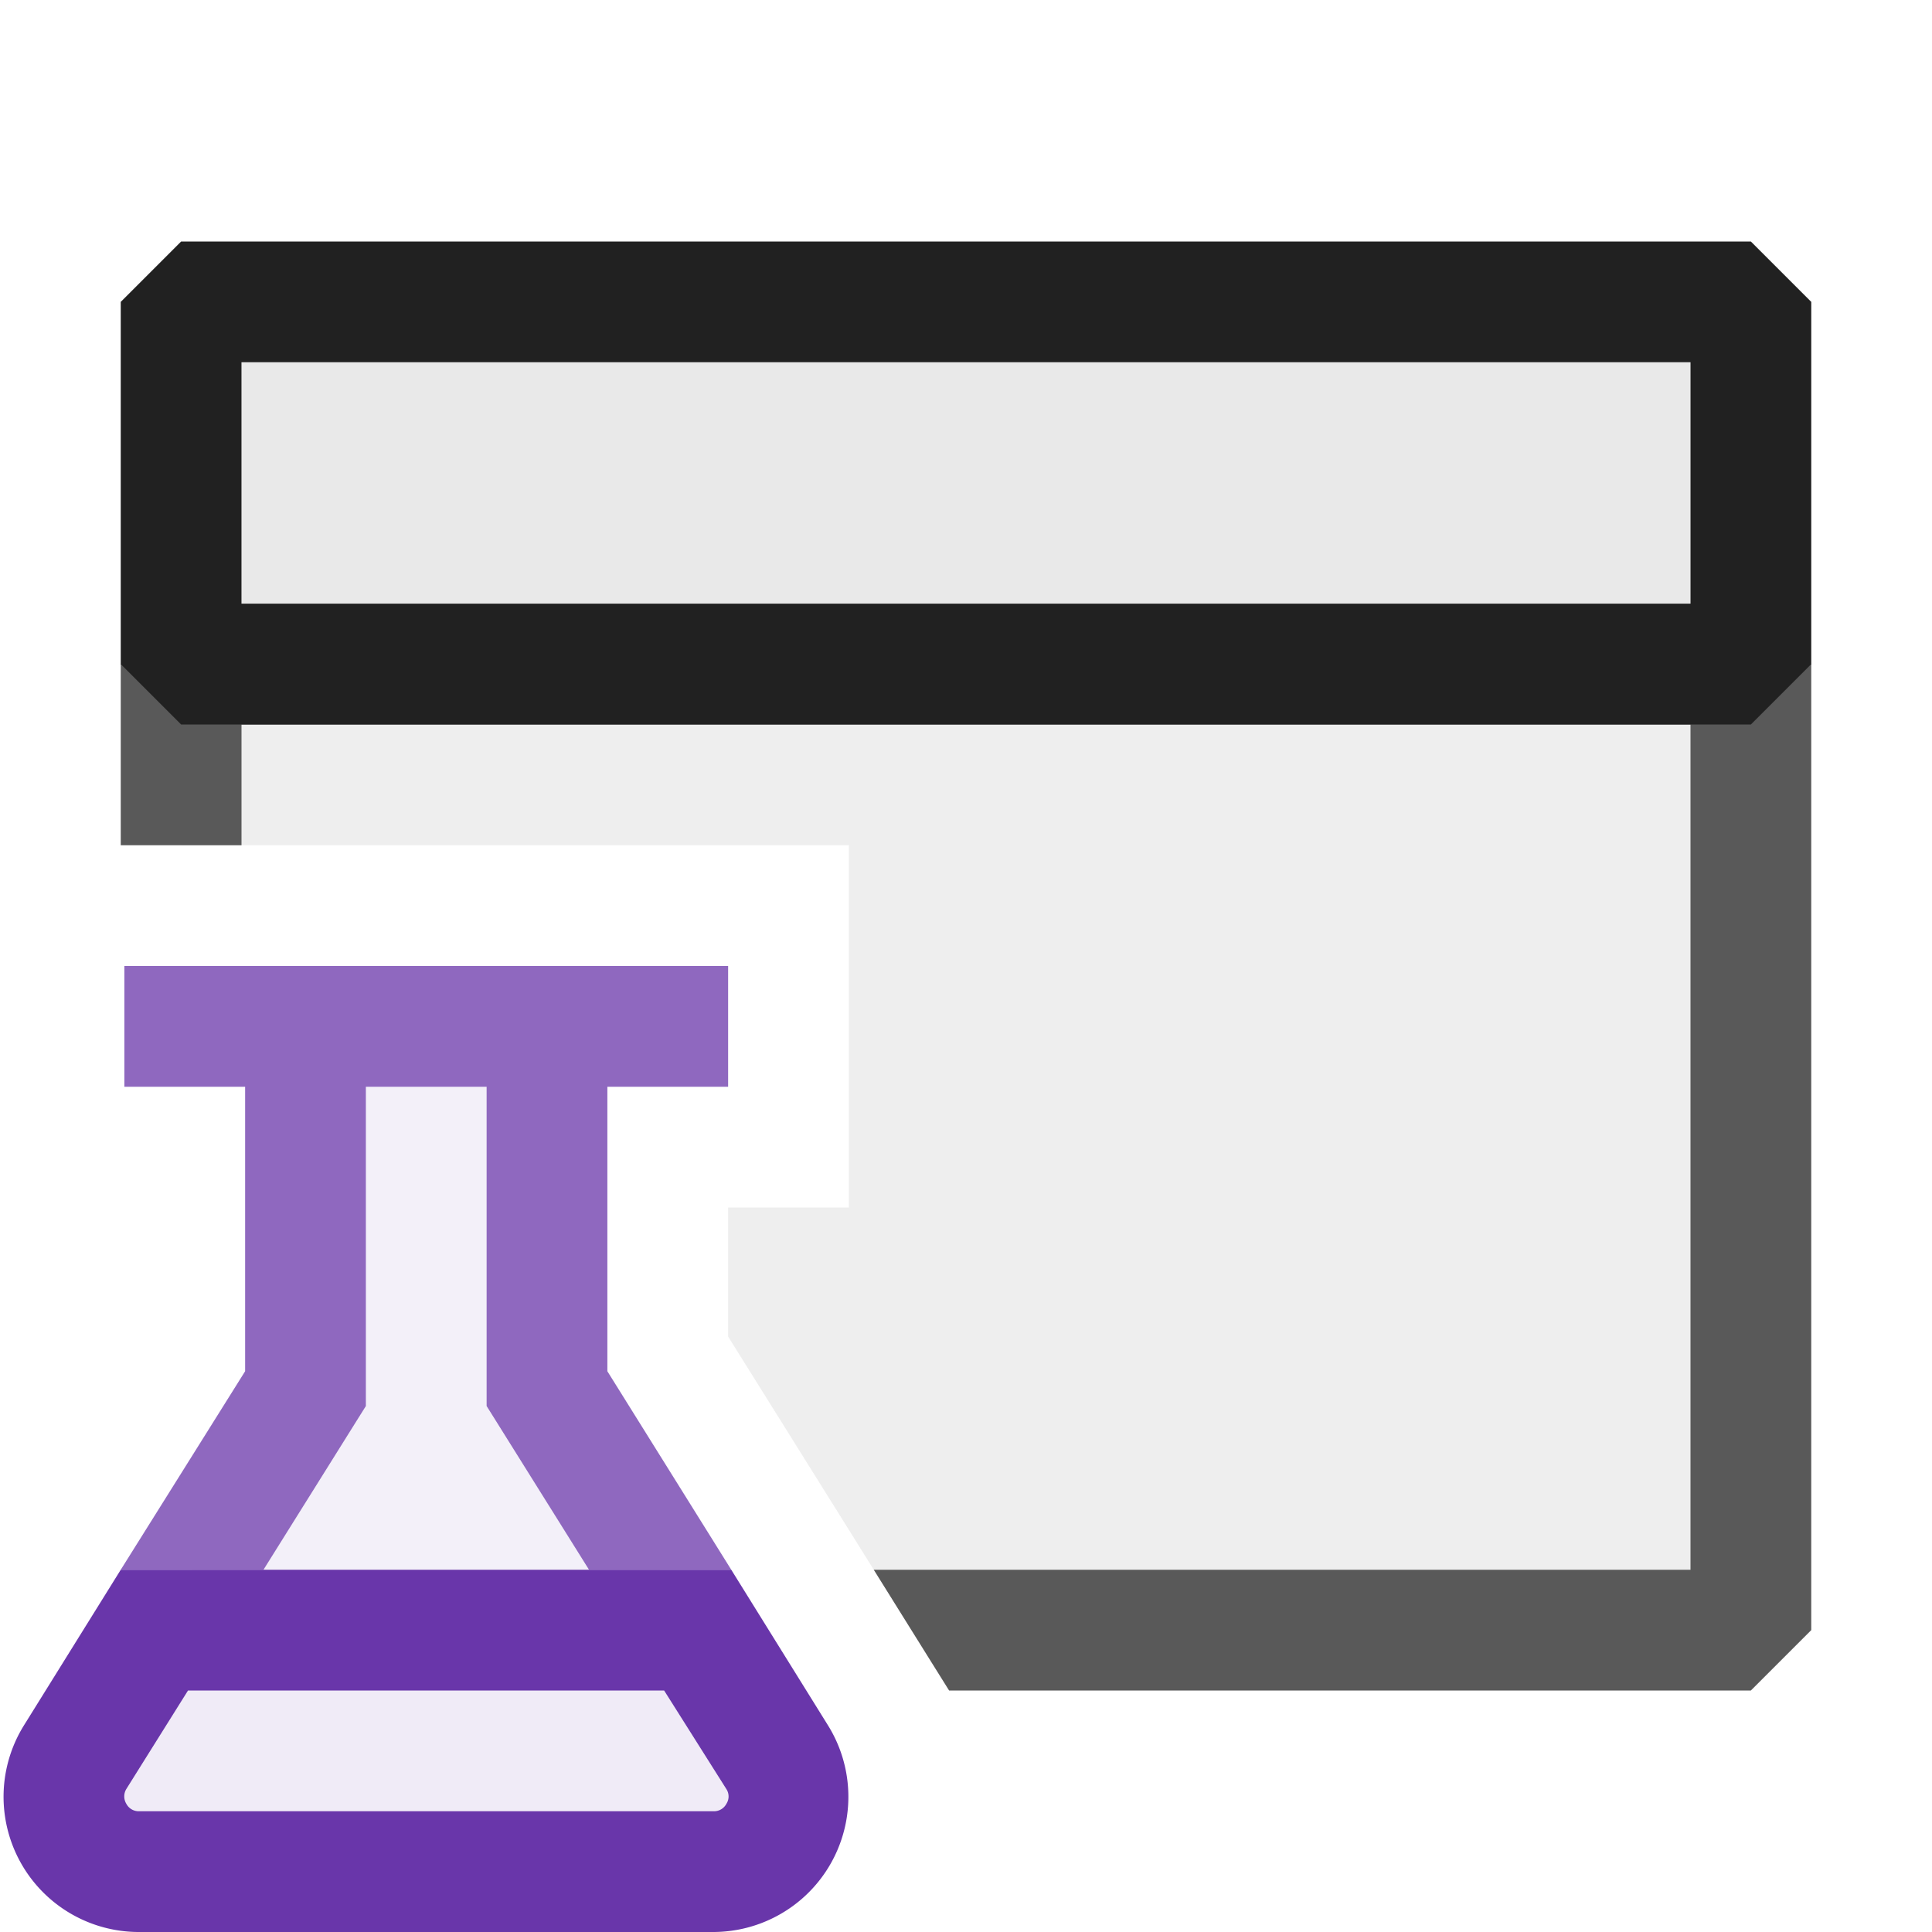 <svg xmlns="http://www.w3.org/2000/svg" viewBox="0 0 16 16">
  <defs>
    <style>.canvas{fill: none; opacity: 0;}.light-defaultgrey-10{fill: #212121; opacity: 0.1;}.light-defaultgrey{fill: #212121; opacity: 1;}.light-purple-10{fill: #6936aa; opacity: 0.1;}.light-purple{fill: #6936aa; opacity: 1;}.cls-1{opacity:0.75;}</style>
  </defs>
  <title>IconLightFSTestApplication</title>
  <g id="canvas" class="canvas">
    <path class="canvas" d="M16,16H0V0H16Z" />
  </g>
  <g id="level-1">
    <g class="cls-1">
      <path class="light-defaultgrey-10" d="M14.5,5v8H7.236l-.257-.412L6.03,11.069V10h1V7H1.5V5Z" />
      <path class="light-defaultgrey" d="M15,5.5v8l-.5.5H7.86l-.15-.24v0L7.236,13H14V6H2V7H1V5.5L1.5,5h13Z" />
    </g>
    <path class="light-defaultgrey-10" d="M14,3V5H2V3Z" />
    <path class="light-defaultgrey" d="M14.5,6H1.5L1,5.5v-3L1.5,2h13l.5.5v3ZM2,5H14V3H2Z" />
    <g class="cls-1">
      <path class="light-purple-10" d="M2.528,8.5h2v3l1.25,2h-4.5l1.25-2Z" />
      <path class="light-purple" d="M2.03,9h-1V8h5V9h-1v2.356L6.056,13H4.878L4.03,11.644V9h-1v2.644L2.182,13H1L2.03,11.356Z" />
    </g>
    <path class="light-purple-10" d="M1.528,13.5h4l1,1.5-.5.5h-5l-.5-.5Z" />
    <path class="light-purple" d="M5.911,16H1.148A1.12,1.12,0,0,1,.2,14.286L1,13H6.056l.8,1.287A1.12,1.12,0,0,1,5.911,16ZM1.557,14l-.511.816a.118.118,0,0,0,0,.122.116.116,0,0,0,.1.062H5.911a.116.116,0,0,0,.105-.062.112.112,0,0,0,0-.121L5.5,14Z" />
  </g>
</svg>
